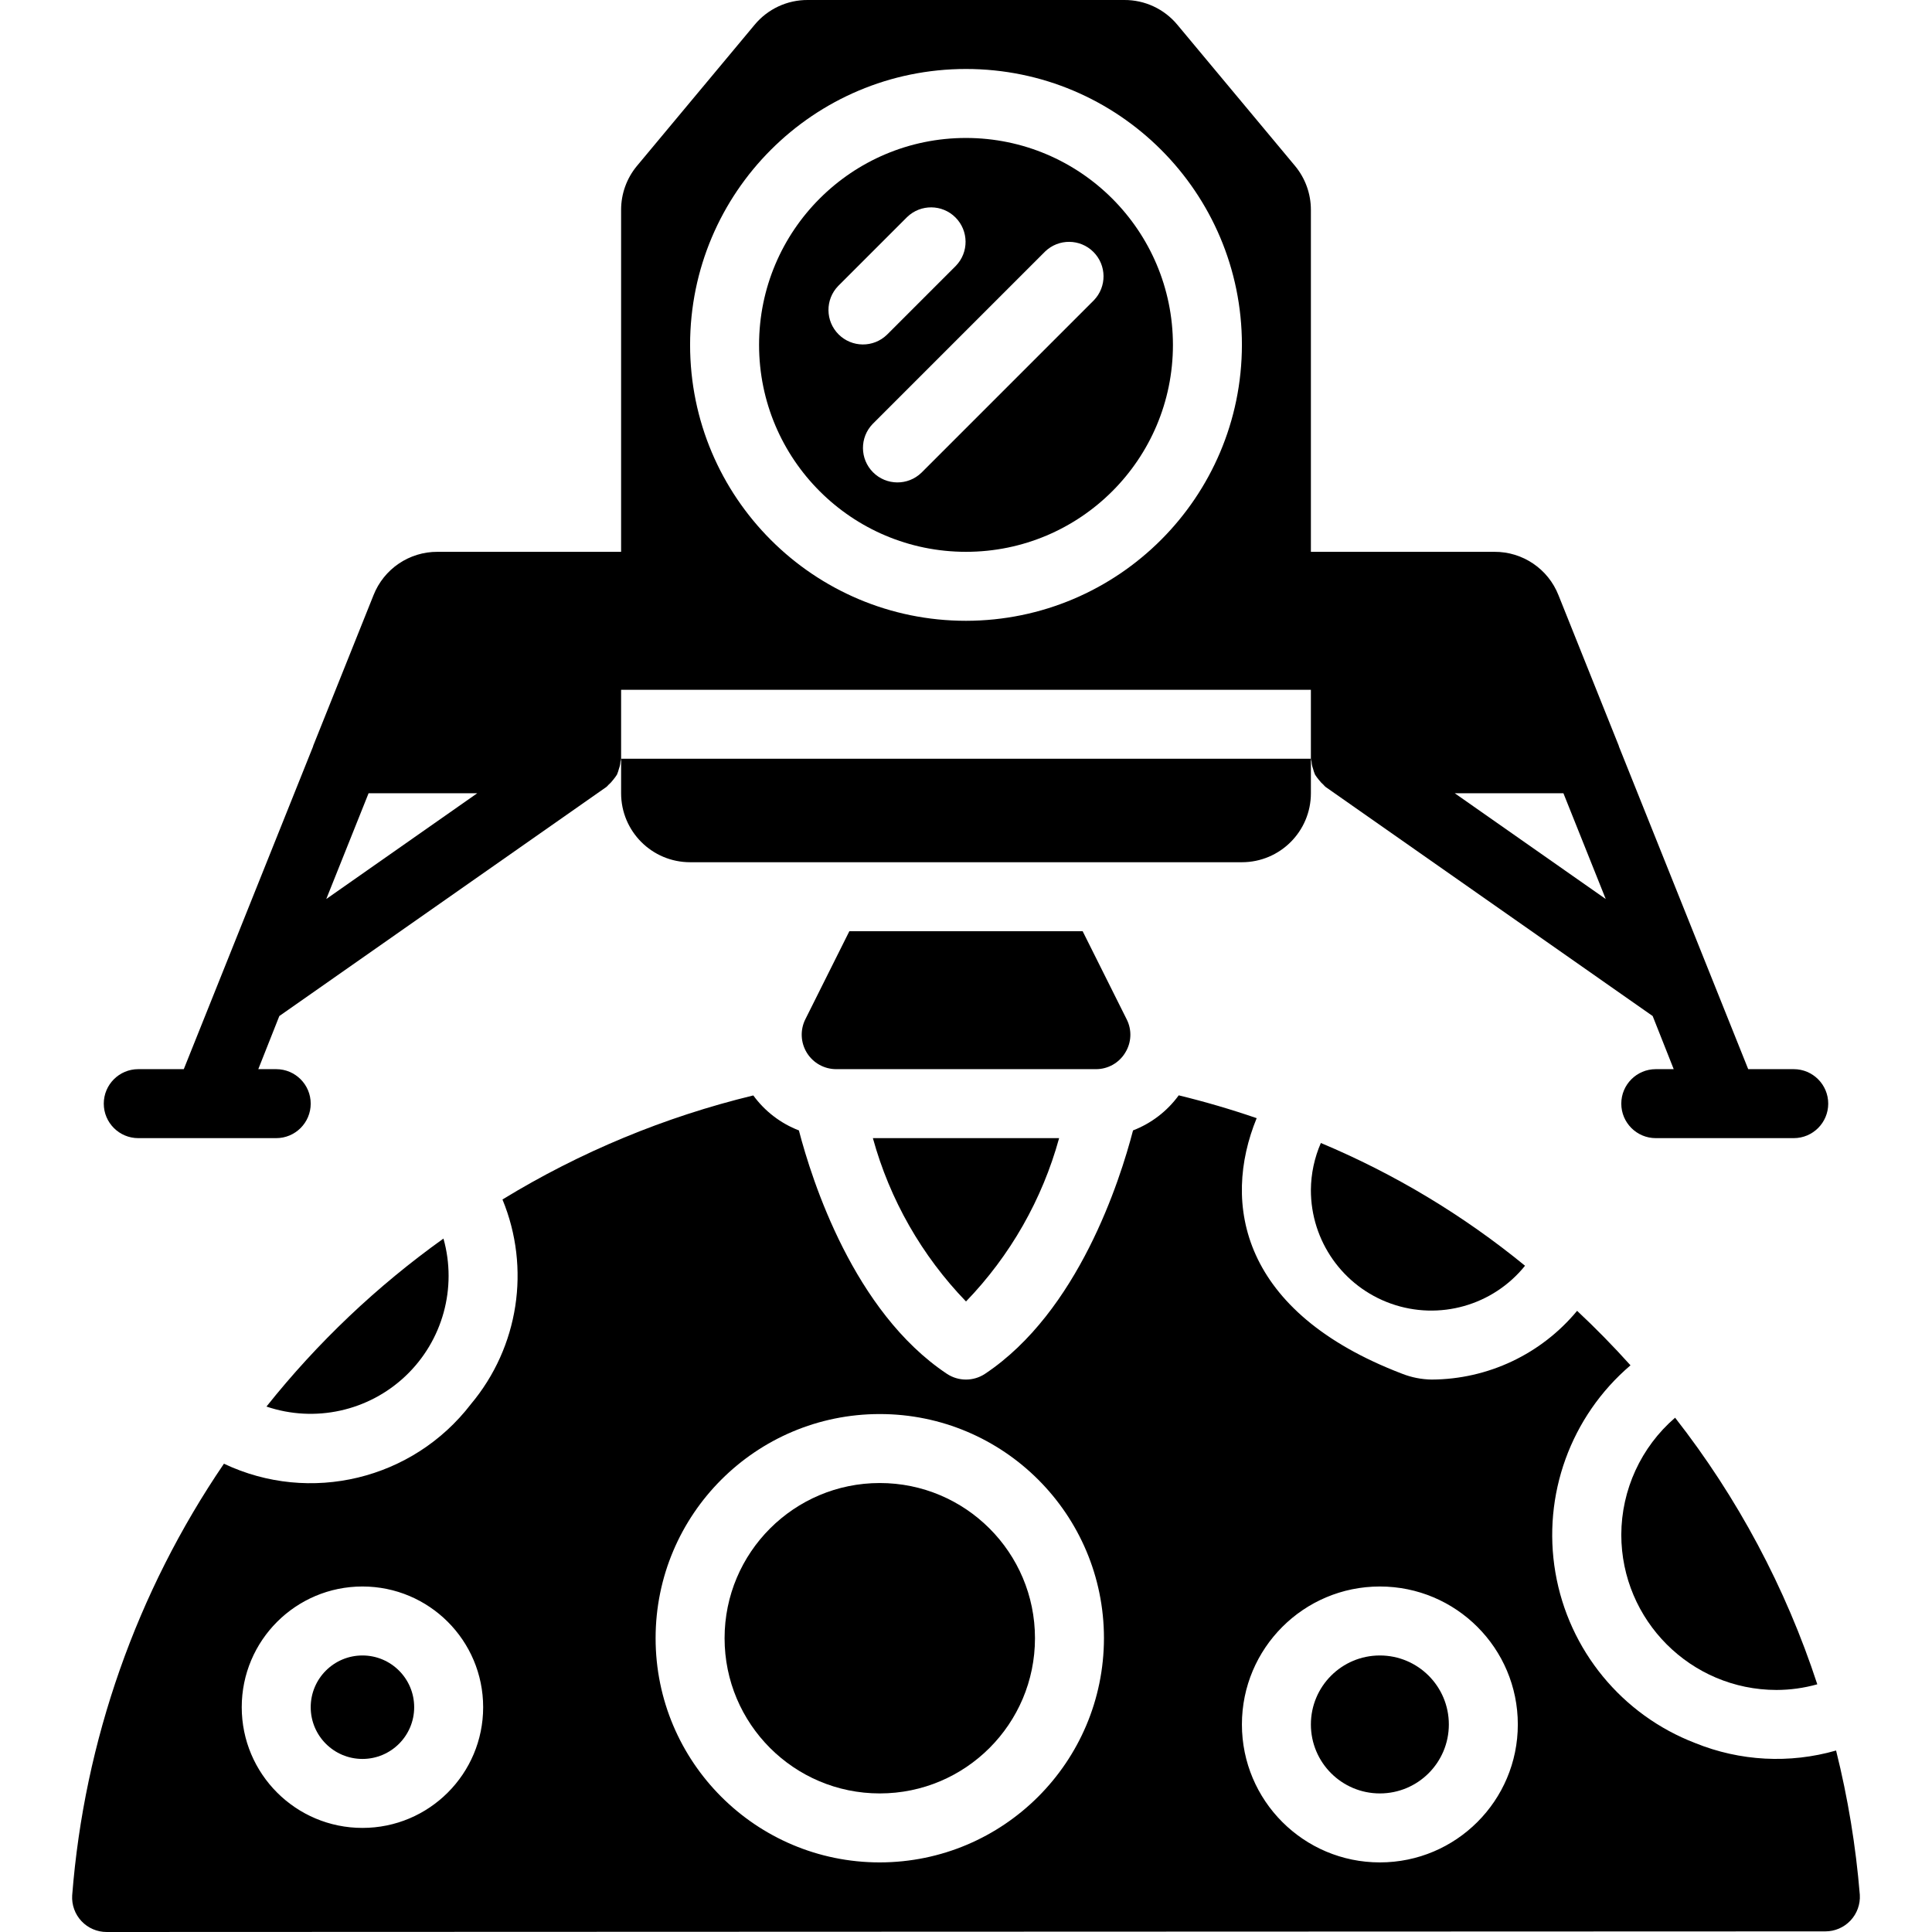 <svg id="Capa_1" enable-background="new 0 0 597.267 597.267" height="512" viewBox="0 0 597.267 597.267" width="512" xmlns="http://www.w3.org/2000/svg"><g><g id="Page-1_44_"><g id="_x30_45---Lunar-Lander"><path id="Shape_499_" d="m192.013 245.228c0 11.777 9.547 21.324 21.324 21.324h170.593c11.777 0 21.324-9.547 21.324-21.324v-10.662h-213.241z"/><path id="Shape_498_" d="m347.839 325.46c1.967-3.133 2.142-7.069.458-10.364l-13.605-27.22h-72.118l-13.605 27.22c-1.651 3.304-1.474 7.228.467 10.37s5.371 5.056 9.065 5.058h80.264c3.705.025 7.151-1.898 9.074-5.064z"/><path id="Shape_497_" d="m327.421 351.848h-57.575c5.217 18.977 15.115 36.339 28.788 50.496 13.672-14.156 23.571-31.519 28.787-50.496z"/><path id="Shape_496_" d="m298.634 42.649c-35.331 0-63.972 28.641-63.972 63.972s28.641 63.972 63.972 63.972 63.972-28.641 63.972-63.972c-.035-35.316-28.656-63.937-63.972-63.972zm-39.525 45.772 21.324-21.324c4.184-4.041 10.834-3.983 14.946.13 4.113 4.113 4.171 10.763.13 14.946l-21.324 21.324c-4.184 4.041-10.834 3.983-14.946-.13s-4.17-10.763-.13-14.946zm79.049 4.414-53.31 53.31c-4.184 4.041-10.834 3.983-14.946-.13s-4.171-10.763-.13-14.946l53.31-53.31c4.184-4.041 10.834-3.983 14.946.13 4.113 4.112 4.171 10.762.13 14.946z"/><path id="Shape_495_" d="m405.254 367.841c-.042 15.8 9.897 29.905 24.79 35.182s31.495.576 41.411-11.726c-19.098-15.629-40.358-28.41-63.119-37.946-1.993 4.574-3.041 9.502-3.082 14.49z"/><circle id="Oval_24_" cx="271.979" cy="506.448" r="47.979"/><path id="Shape_494_" d="m524.072 538.861c-22.693-8.714-39.118-28.739-43.224-52.698-4.106-23.96 4.714-48.31 23.211-64.083-5.267-5.864-10.769-11.479-16.505-16.846-11.104 13.399-27.581 21.183-44.983 21.249-3.122-.048-6.21-.658-9.116-1.802-49.781-19.021-55.827-52.521-44.962-79.006-7.925-2.722-15.958-5.075-24.096-7.058-3.567 4.899-8.473 8.664-14.127 10.843-4.041 15.535-16.953 56.05-45.73 75.231-3.583 2.39-8.252 2.39-11.835 0-28.788-19.192-41.689-59.708-45.73-75.231-5.641-2.171-10.536-5.926-14.095-10.811-27.363 6.626-53.526 17.479-77.545 32.167 8.778 21.253 5.023 45.622-9.745 63.247-17.927 23.375-49.744 31.057-76.362 18.435-26.998 39.635-43.17 85.636-46.913 133.446-.183 2.94.859 5.825 2.879 7.97s4.837 3.359 7.783 3.353l531.312-.192c2.946.006 5.763-1.208 7.783-3.353s3.062-5.03 2.879-7.97c-1.23-15.037-3.683-29.95-7.336-44.589-14.362 4.126-29.695 3.315-43.543-2.302zm-412.024 26.228c-20.61 0-37.317-16.708-37.317-37.317s16.707-37.317 37.317-37.317 37.317 16.708 37.317 37.317-16.708 37.317-37.317 37.317zm159.931 10.662c-38.275 0-69.303-31.028-69.303-69.303s31.028-69.303 69.303-69.303 69.303 31.028 69.303 69.303c-.047 38.256-31.048 69.256-69.303 69.303zm154.599 0c-23.554 0-42.648-19.094-42.648-42.648s19.094-42.648 42.648-42.648 42.648 19.094 42.648 42.648c.001 23.554-19.094 42.648-42.648 42.648z"/><circle id="Oval_23_" cx="426.578" cy="533.103" r="21.324"/><path id="Shape_493_" d="m501.213 474.462c.029 26.486 21.493 47.95 47.979 47.979 4.264-.009 8.507-.597 12.613-1.749-9.754-29.818-24.629-57.708-43.96-82.418-10.525 9.084-16.593 22.285-16.632 36.188z"/><path id="Shape_492_" d="m82.375 434.831c14.986 5.066 31.545 1.421 43.018-9.469 11.474-10.89 15.977-27.236 11.699-42.466-20.559 14.69-38.975 32.169-54.717 51.935z"/><circle id="Oval_22_" cx="112.048" cy="527.772" r="15.993"/><path id="Shape_491_" d="m565.185 341.186c0-5.888-4.774-10.662-10.662-10.662h-14.074l-39.983-99.797v-.107l-18.659-46.593c-3.197-8.148-11.079-13.488-19.831-13.434h-56.722v-105.661c.019-4.984-1.718-9.816-4.905-13.647l-36.357-43.608c-4.045-4.892-10.072-7.71-16.42-7.677h-97.878c-6.347-.033-12.374 2.785-16.42 7.677l-36.358 43.608c-3.187 3.832-4.923 8.663-4.905 13.647v105.661h-56.722c-8.752-.053-16.635 5.286-19.831 13.434l-18.659 46.593v.107l-39.983 99.797h-14.072c-5.888 0-10.662 4.774-10.662 10.662s4.774 10.662 10.662 10.662h42.648c5.888 0 10.662-4.774 10.662-10.662s-4.774-10.662-10.662-10.662h-5.544l6.504-16.42 101.076-70.796c.239-.186.454-.401.64-.64.553-.478 1.054-1.014 1.493-1.599.425-.507.817-1.041 1.173-1.599.261-.623.475-1.264.64-1.919.254-.684.398-1.404.426-2.132.121-.27.193-.558.213-.853v-21.324h213.241v21.324c.02.295.092.583.213.853.029.729.172 1.449.427 2.132.165.655.379 1.296.64 1.919.356.558.748 1.092 1.173 1.599.439.585.939 1.121 1.493 1.599.186.239.401.454.64.64l101.076 70.796 6.504 16.42h-5.544c-5.888 0-10.662 4.774-10.662 10.662s4.774 10.662 10.662 10.662h42.648c5.887 0 10.661-4.773 10.661-10.662zm-464.322-63.258 13.082-32.701h33.596zm197.771-86.011c-47.108 0-85.296-38.189-85.296-85.296s38.189-85.296 85.296-85.296 85.296 38.189 85.296 85.296c-.053 47.086-38.21 85.243-85.296 85.296zm151.092 53.311h33.596l13.082 32.701z"/></g></g></g></svg>